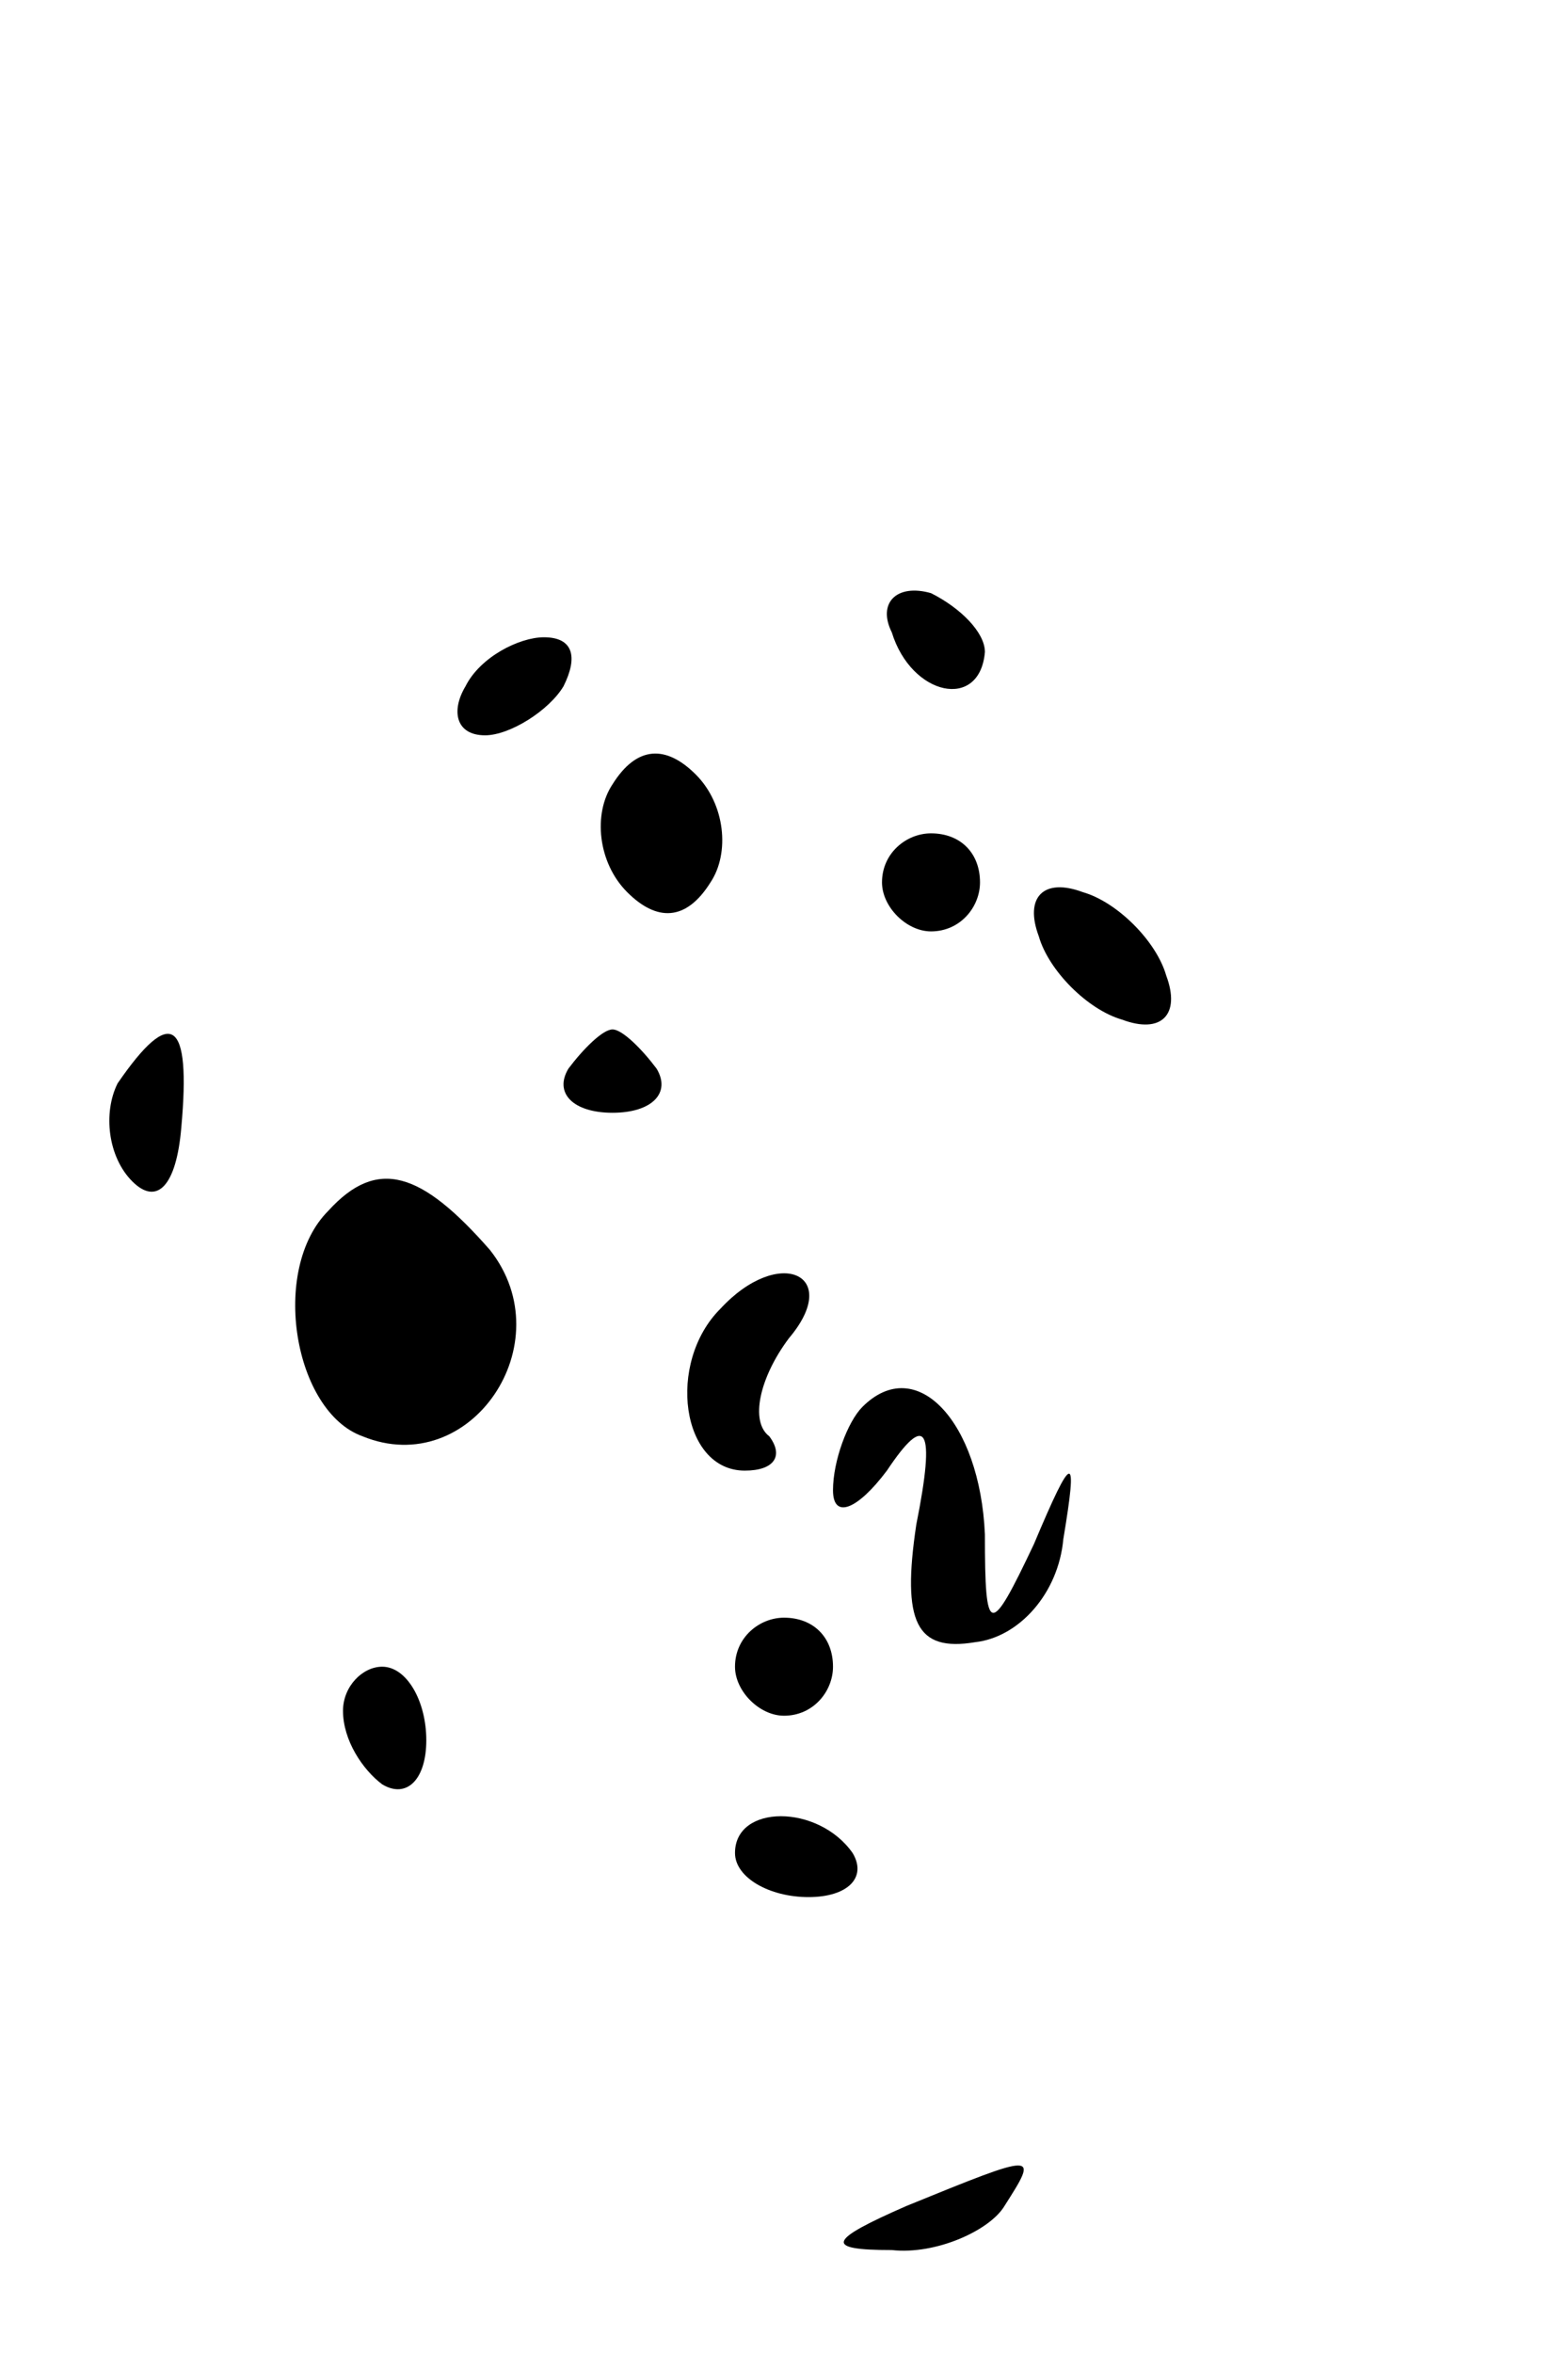 <?xml version="1.0" standalone="no"?>
<!DOCTYPE svg PUBLIC "-//W3C//DTD SVG 20010904//EN"
 "http://www.w3.org/TR/2001/REC-SVG-20010904/DTD/svg10.dtd">
<svg version="1.0" xmlns="http://www.w3.org/2000/svg"
 width="32pt" height="48pt" viewBox="0 0 32 48"
 preserveAspectRatio="xMidYMid meet">
<g transform="translate(0,48) scale(0.1,-0.1)"
fill="#000000" stroke="none">
<path fill="#000000" stroke="none" d="M182 351 c4 -13 18 -16 19 -4 0 4 -5 9
-11 12 -7 2 -11 -2 -8 -8z"/>
<path fill="#000000" stroke="none" d="M95 340 c-3 -5 -2 -10 4 -10 5 0 13 5
16 10 3 6 2 10 -4 10 -5 0 -13 -4 -16 -10z"/>
<path fill="#000000" stroke="none" d="M125 320 c-4 -6 -3 -16 3 -22 6 -6 12
-6 17 2 4 6 3 16 -3 22 -6 6 -12 6 -17 -2z"/>
<path fill="#000000" stroke="none" d="M180 300 c0 -5 5 -10 10 -10 6 0 10 5
10 10 0 6 -4 10 -10 10 -5 0 -10 -4 -10 -10z"/>
<path fill="#000000" stroke="none" d="M212 289 c2 -7 10 -15 17 -17 8 -3 12
1 9 9 -2 7 -10 15 -17 17 -8 3 -12 -1 -9 -9z"/>
<path fill="#000000" stroke="none" d="M24 259 c-3 -6 -2 -15 3 -20 5 -5 9 -1
10 11 2 22 -2 25 -13 9z"/>
<path fill="#000000" stroke="none" d="M116 262 c-3 -5 1 -9 9 -9 8 0 12 4 9
9 -3 4 -7 8 -9 8 -2 0 -6 -4 -9 -8z"/>
<path fill="#000000" stroke="none" d="M67 233 c-12 -12 -7 -41 7 -46 22 -9
41 19 26 38 -14 16 -23 19 -33 8z"/>
<path fill="#000000" stroke="none" d="M147 213 c-11 -11 -8 -33 5 -33 6 0 8
3 5 7 -4 3 -2 12 4 20 11 13 -2 19 -14 6z"/>
<path fill="#000000" stroke="none" d="M176 193 c-3 -3 -6 -11 -6 -17 0 -6 5
-4 11 4 8 12 10 9 6 -11 -3 -20 0 -26 12 -24 9 1 17 10 18 21 3 18 2 18 -6 -1
-9 -19 -10 -19 -10 2 -1 23 -14 37 -25 26z"/>
<path fill="#000000" stroke="none" d="M150 140 c0 -5 5 -10 10 -10 6 0 10 5
10 10 0 6 -4 10 -10 10 -5 0 -10 -4 -10 -10z"/>
<path fill="#000000" stroke="none" d="M70 131 c0 -6 4 -12 8 -15 5 -3 9 1 9
9 0 8 -4 15 -9 15 -4 0 -8 -4 -8 -9z"/>
<path fill="#000000" stroke="none" d="M150 102 c0 -5 7 -9 15 -9 8 0 12 4 9
9 -7 10 -24 10 -24 0z"/>
<path fill="#000000" stroke="none" d="M185 30 c-16 -7 -17 -9 -3 -9 9 -1 20
4 23 9 7 11 7 11 -20 0z"/>
</g>
</svg>
